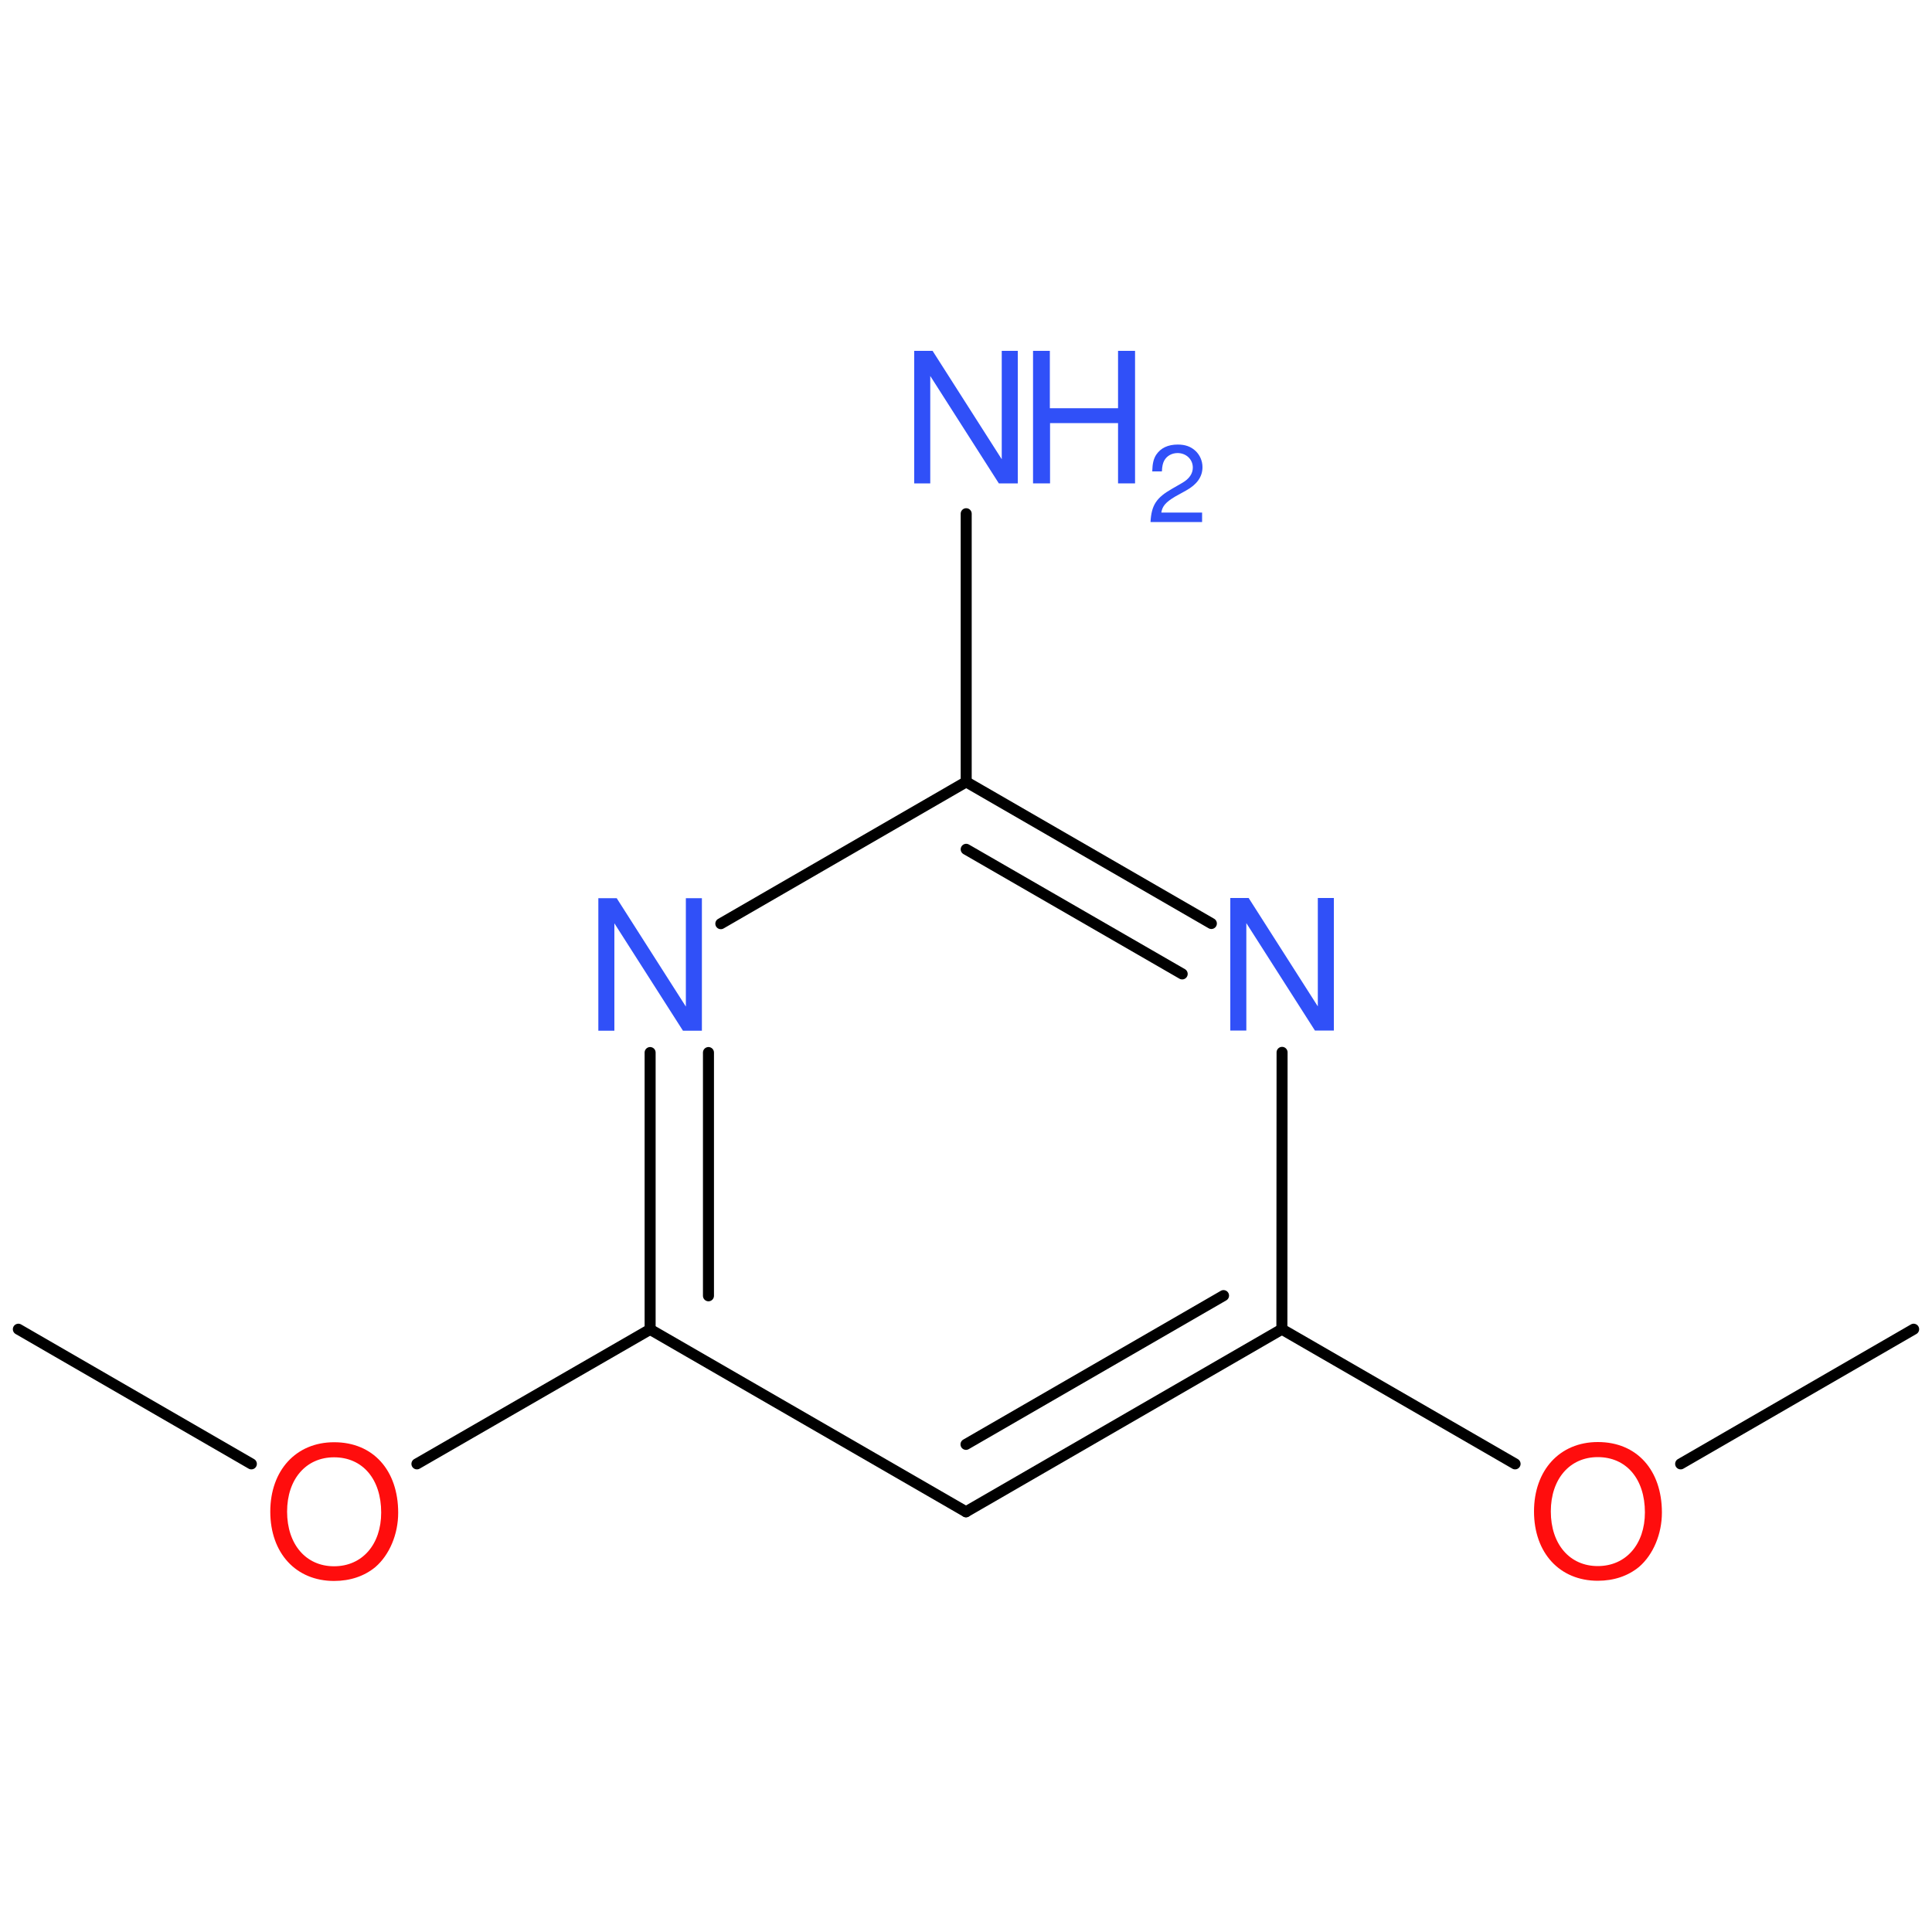 <?xml version='1.0' encoding='UTF-8'?>
<!DOCTYPE svg PUBLIC "-//W3C//DTD SVG 1.1//EN" "http://www.w3.org/Graphics/SVG/1.1/DTD/svg11.dtd">
<svg version='1.2' xmlns='http://www.w3.org/2000/svg' xmlns:xlink='http://www.w3.org/1999/xlink' width='100.0mm' height='100.0mm' viewBox='0 0 100.0 100.0'>
  <desc>Generated by the Chemistry Development Kit (http://github.com/cdk)</desc>
  <g stroke-linecap='round' stroke-linejoin='round' stroke='#000000' stroke-width='.57' fill='#3050F8'>
    <rect x='.0' y='.0' width='100.0' height='100.0' fill='none' stroke='none'/>
    <g id='mol1' class='mol'>
      <line id='mol1bnd1' class='bond' x1='99.05' y1='68.8' x2='86.99' y2='75.77'/>
      <line id='mol1bnd2' class='bond' x1='78.42' y1='75.77' x2='66.35' y2='68.8'/>
      <g id='mol1bnd3' class='bond'>
        <line x1='50.0' y1='78.25' x2='66.35' y2='68.8'/>
        <line x1='50.0' y1='74.76' x2='63.33' y2='67.06'/>
      </g>
      <line id='mol1bnd4' class='bond' x1='50.0' y1='78.25' x2='33.65' y2='68.81'/>
      <g id='mol1bnd5' class='bond'>
        <line x1='33.65' y1='54.48' x2='33.65' y2='68.81'/>
        <line x1='36.67' y1='54.48' x2='36.67' y2='67.07'/>
      </g>
      <line id='mol1bnd6' class='bond' x1='37.31' y1='47.81' x2='50.01' y2='40.47'/>
      <g id='mol1bnd7' class='bond'>
        <line x1='62.7' y1='47.8' x2='50.01' y2='40.47'/>
        <line x1='61.19' y1='50.41' x2='50.01' y2='43.96'/>
      </g>
      <line id='mol1bnd8' class='bond' x1='66.35' y1='68.8' x2='66.36' y2='54.47'/>
      <line id='mol1bnd9' class='bond' x1='50.01' y1='40.47' x2='50.01' y2='26.59'/>
      <line id='mol1bnd10' class='bond' x1='33.65' y1='68.81' x2='21.58' y2='75.77'/>
      <line id='mol1bnd11' class='bond' x1='13.01' y1='75.77' x2='.95' y2='68.8'/>
      <path id='mol1atm2' class='atom' d='M82.7 74.64c-1.97 .0 -3.3 1.46 -3.3 3.59c.0 2.15 1.33 3.59 3.3 3.59c.84 .0 1.57 -.25 2.14 -.72c.73 -.63 1.18 -1.7 1.18 -2.81c.0 -2.2 -1.3 -3.65 -3.31 -3.65zM82.7 75.42c1.48 .0 2.44 1.13 2.44 2.86c.0 1.65 -.98 2.78 -2.44 2.78c-1.45 .0 -2.43 -1.13 -2.43 -2.83c.0 -1.68 .98 -2.81 2.43 -2.81z' stroke='none' fill='#FF0D0D'/>
      <path id='mol1atm6' class='atom' d='M36.33 46.49h-.83v5.61l-3.58 -5.61h-.95v6.86h.83v-5.56l3.55 5.56h.98v-6.86z' stroke='none'/>
      <path id='mol1atm8' class='atom' d='M69.04 46.48h-.83v5.61l-3.58 -5.61h-.95v6.86h.83v-5.56l3.55 5.56h.98v-6.86z' stroke='none'/>
      <g id='mol1atm9' class='atom'>
        <path d='M52.68 18.16h-.83v5.61l-3.58 -5.61h-.95v6.86h.83v-5.56l3.55 5.56h.98v-6.86z' stroke='none'/>
        <path d='M57.87 21.9v3.12h.88v-6.86h-.88v2.97h-3.53v-2.97h-.87v6.86h.88v-3.12h3.52z' stroke='none'/>
        <path d='M62.21 26.53h-2.1c.05 -.33 .23 -.54 .72 -.83l.56 -.31c.56 -.31 .85 -.71 .85 -1.21c.0 -.33 -.14 -.64 -.37 -.85c-.24 -.22 -.53 -.32 -.91 -.32c-.51 .0 -.88 .18 -1.11 .52c-.14 .21 -.2 .46 -.21 .87h.5c.01 -.27 .05 -.43 .12 -.56c.13 -.24 .39 -.39 .69 -.39c.45 .0 .79 .33 .79 .75c.0 .31 -.18 .58 -.54 .79l-.52 .3c-.83 .47 -1.08 .85 -1.13 1.73h2.67v-.49z' stroke='none'/>
      </g>
      <path id='mol1atm10' class='atom' d='M17.29 74.65c-1.97 .0 -3.3 1.46 -3.3 3.59c.0 2.15 1.33 3.59 3.3 3.59c.84 .0 1.57 -.25 2.14 -.72c.73 -.63 1.18 -1.7 1.18 -2.81c.0 -2.2 -1.3 -3.65 -3.31 -3.65zM17.29 75.43c1.48 .0 2.44 1.13 2.44 2.86c.0 1.65 -.98 2.78 -2.44 2.78c-1.45 .0 -2.43 -1.13 -2.43 -2.83c.0 -1.68 .98 -2.81 2.43 -2.81z' stroke='none' fill='#FF0D0D'/>
    </g>
  </g>
</svg>
